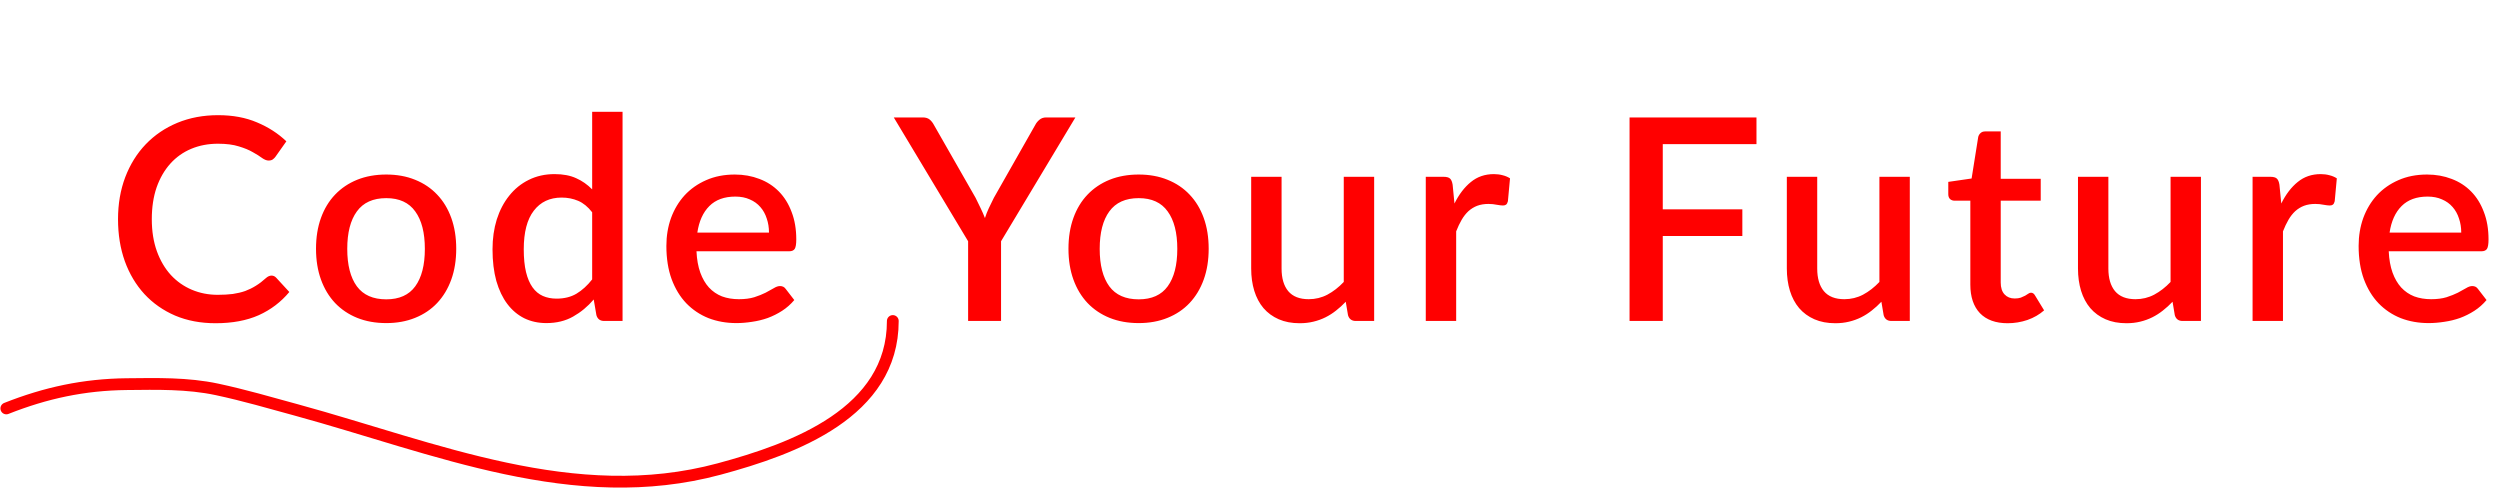<svg width="849" height="166" viewBox="0 0 849 166" fill="none" xmlns="http://www.w3.org/2000/svg">
<path d="M92.208 93.592C92.816 93.592 93.344 93.832 93.792 94.312L98.256 99.16C95.44 102.552 91.984 105.176 87.888 107.032C83.792 108.856 78.896 109.768 73.2 109.768C68.144 109.768 63.568 108.904 59.472 107.176C55.408 105.416 51.936 102.984 49.056 99.88C46.176 96.744 43.952 93.016 42.384 88.696C40.848 84.376 40.08 79.624 40.08 74.44C40.08 69.256 40.896 64.504 42.528 60.184C44.192 55.832 46.512 52.104 49.488 49C52.496 45.864 56.08 43.432 60.24 41.704C64.432 39.976 69.04 39.112 74.064 39.112C79.056 39.112 83.456 39.928 87.264 41.56C91.104 43.16 94.432 45.304 97.248 47.992L93.552 53.224C93.296 53.576 92.992 53.88 92.64 54.136C92.288 54.392 91.808 54.52 91.2 54.52C90.56 54.52 89.824 54.232 88.992 53.656C88.192 53.048 87.152 52.392 85.872 51.688C84.624 50.952 83.04 50.296 81.12 49.72C79.232 49.112 76.864 48.808 74.016 48.808C70.72 48.808 67.696 49.384 64.944 50.536C62.192 51.688 59.824 53.368 57.84 55.576C55.856 57.784 54.304 60.472 53.184 63.64C52.096 66.808 51.552 70.408 51.552 74.44C51.552 78.504 52.128 82.136 53.28 85.336C54.432 88.504 56.016 91.192 58.032 93.4C60.048 95.576 62.416 97.24 65.136 98.392C67.856 99.544 70.784 100.12 73.92 100.12C75.84 100.12 77.552 100.024 79.056 99.832C80.592 99.608 82 99.272 83.28 98.824C84.56 98.344 85.76 97.752 86.88 97.048C88.032 96.344 89.168 95.48 90.288 94.456C90.928 93.88 91.568 93.592 92.208 93.592ZM131.175 59.272C134.791 59.272 138.055 59.864 140.967 61.048C143.911 62.232 146.407 63.912 148.455 66.088C150.535 68.264 152.135 70.904 153.255 74.008C154.375 77.112 154.935 80.6 154.935 84.472C154.935 88.344 154.375 91.832 153.255 94.936C152.135 98.04 150.535 100.696 148.455 102.904C146.407 105.08 143.911 106.76 140.967 107.944C138.055 109.128 134.791 109.72 131.175 109.72C127.527 109.72 124.231 109.128 121.287 107.944C118.375 106.76 115.879 105.08 113.799 102.904C111.719 100.696 110.119 98.04 108.999 94.936C107.879 91.832 107.319 88.344 107.319 84.472C107.319 80.6 107.879 77.112 108.999 74.008C110.119 70.904 111.719 68.264 113.799 66.088C115.879 63.912 118.375 62.232 121.287 61.048C124.231 59.864 127.527 59.272 131.175 59.272ZM131.175 101.656C135.591 101.656 138.871 100.184 141.015 97.24C143.191 94.264 144.279 90.024 144.279 84.52C144.279 79.016 143.191 74.776 141.015 71.8C138.871 68.792 135.591 67.288 131.175 67.288C126.695 67.288 123.367 68.792 121.191 71.8C119.015 74.776 117.927 79.016 117.927 84.52C117.927 90.024 119.015 94.264 121.191 97.24C123.367 100.184 126.695 101.656 131.175 101.656ZM201.099 72.088C199.659 70.232 198.075 68.936 196.347 68.2C194.619 67.464 192.747 67.096 190.731 67.096C186.699 67.096 183.547 68.584 181.275 71.56C179.003 74.504 177.867 78.872 177.867 84.664C177.867 87.672 178.123 90.248 178.635 92.392C179.147 94.504 179.883 96.232 180.843 97.576C181.803 98.92 182.971 99.896 184.347 100.504C185.723 101.112 187.275 101.416 189.003 101.416C191.627 101.416 193.883 100.856 195.771 99.736C197.691 98.584 199.467 96.968 201.099 94.888V72.088ZM211.419 37.96V109H205.179C203.803 109 202.923 108.344 202.539 107.032L201.627 101.704C199.579 104.104 197.243 106.04 194.619 107.512C192.027 108.984 189.003 109.72 185.547 109.72C182.795 109.72 180.299 109.176 178.059 108.088C175.819 106.968 173.899 105.352 172.299 103.24C170.699 101.128 169.451 98.52 168.555 95.416C167.691 92.28 167.259 88.696 167.259 84.664C167.259 81.016 167.739 77.64 168.699 74.536C169.691 71.432 171.099 68.744 172.923 66.472C174.747 64.168 176.955 62.376 179.547 61.096C182.171 59.784 185.099 59.128 188.331 59.128C191.211 59.128 193.659 59.592 195.675 60.52C197.691 61.416 199.499 62.68 201.099 64.312V37.96H211.419ZM261.15 79C261.15 77.272 260.894 75.672 260.382 74.2C259.902 72.696 259.182 71.4 258.222 70.312C257.262 69.192 256.062 68.328 254.622 67.72C253.214 67.08 251.582 66.76 249.726 66.76C245.982 66.76 243.038 67.832 240.894 69.976C238.75 72.12 237.39 75.128 236.814 79H261.15ZM236.526 85.336C236.654 88.12 237.086 90.536 237.822 92.584C238.558 94.6 239.534 96.28 240.75 97.624C241.998 98.968 243.47 99.976 245.166 100.648C246.894 101.288 248.814 101.608 250.926 101.608C252.942 101.608 254.686 101.384 256.158 100.936C257.63 100.456 258.91 99.944 259.998 99.4C261.086 98.824 262.014 98.312 262.782 97.864C263.55 97.384 264.254 97.144 264.894 97.144C265.726 97.144 266.366 97.464 266.814 98.104L269.742 101.896C268.526 103.336 267.15 104.552 265.614 105.544C264.078 106.536 262.446 107.352 260.718 107.992C258.99 108.6 257.214 109.032 255.39 109.288C253.566 109.576 251.79 109.72 250.062 109.72C246.67 109.72 243.518 109.16 240.606 108.04C237.726 106.888 235.214 105.208 233.07 103C230.958 100.792 229.294 98.056 228.078 94.792C226.894 91.528 226.302 87.768 226.302 83.512C226.302 80.12 226.83 76.952 227.886 74.008C228.974 71.064 230.51 68.504 232.494 66.328C234.51 64.152 236.942 62.44 239.79 61.192C242.67 59.912 245.918 59.272 249.534 59.272C252.542 59.272 255.326 59.768 257.886 60.76C260.446 61.72 262.654 63.144 264.51 65.032C266.366 66.92 267.806 69.24 268.83 71.992C269.886 74.712 270.414 77.816 270.414 81.304C270.414 82.904 270.238 83.976 269.886 84.52C269.534 85.064 268.894 85.336 267.966 85.336H236.526ZM339.957 81.928V109H328.773V81.928L303.524 39.88H313.365C314.357 39.88 315.141 40.12 315.717 40.6C316.293 41.08 316.773 41.688 317.157 42.424L331.317 67.192C331.957 68.44 332.533 69.624 333.045 70.744C333.589 71.864 334.069 72.968 334.485 74.056C334.837 72.936 335.269 71.832 335.781 70.744C336.293 69.624 336.869 68.44 337.509 67.192L351.573 42.424C351.893 41.784 352.357 41.208 352.965 40.696C353.573 40.152 354.357 39.88 355.317 39.88H365.205L339.957 81.928ZM386.706 59.272C390.322 59.272 393.586 59.864 396.498 61.048C399.442 62.232 401.938 63.912 403.986 66.088C406.066 68.264 407.666 70.904 408.786 74.008C409.906 77.112 410.466 80.6 410.466 84.472C410.466 88.344 409.906 91.832 408.786 94.936C407.666 98.04 406.066 100.696 403.986 102.904C401.938 105.08 399.442 106.76 396.498 107.944C393.586 109.128 390.322 109.72 386.706 109.72C383.058 109.72 379.762 109.128 376.818 107.944C373.906 106.76 371.41 105.08 369.33 102.904C367.25 100.696 365.65 98.04 364.53 94.936C363.41 91.832 362.85 88.344 362.85 84.472C362.85 80.6 363.41 77.112 364.53 74.008C365.65 70.904 367.25 68.264 369.33 66.088C371.41 63.912 373.906 62.232 376.818 61.048C379.762 59.864 383.058 59.272 386.706 59.272ZM386.706 101.656C391.122 101.656 394.402 100.184 396.546 97.24C398.722 94.264 399.81 90.024 399.81 84.52C399.81 79.016 398.722 74.776 396.546 71.8C394.402 68.792 391.122 67.288 386.706 67.288C382.226 67.288 378.898 68.792 376.722 71.8C374.546 74.776 373.458 79.016 373.458 84.52C373.458 90.024 374.546 94.264 376.722 97.24C378.898 100.184 382.226 101.656 386.706 101.656ZM466.662 60.04V109H460.422C459.046 109 458.166 108.344 457.782 107.032L457.014 102.472C455.99 103.56 454.902 104.552 453.75 105.448C452.63 106.344 451.43 107.112 450.15 107.752C448.87 108.392 447.494 108.888 446.022 109.24C444.582 109.592 443.03 109.768 441.366 109.768C438.678 109.768 436.31 109.32 434.262 108.424C432.214 107.528 430.486 106.264 429.078 104.632C427.702 103 426.662 101.048 425.958 98.776C425.254 96.472 424.902 93.944 424.902 91.192V60.04H435.222V91.192C435.222 94.488 435.974 97.048 437.478 98.872C439.014 100.696 441.334 101.608 444.438 101.608C446.71 101.608 448.822 101.096 450.774 100.072C452.758 99.016 454.614 97.576 456.342 95.752V60.04H466.662ZM493.938 69.112C495.474 66.008 497.33 63.576 499.506 61.816C501.682 60.024 504.29 59.128 507.33 59.128C508.386 59.128 509.378 59.256 510.306 59.512C511.234 59.736 512.066 60.088 512.802 60.568L512.082 68.344C511.954 68.888 511.746 69.272 511.458 69.496C511.202 69.688 510.85 69.784 510.402 69.784C509.922 69.784 509.234 69.704 508.338 69.544C507.442 69.352 506.498 69.256 505.506 69.256C504.066 69.256 502.786 69.464 501.666 69.88C500.578 70.296 499.586 70.904 498.69 71.704C497.826 72.504 497.058 73.48 496.386 74.632C495.714 75.784 495.09 77.096 494.514 78.568V109H484.194V60.04H490.194C491.282 60.04 492.034 60.248 492.45 60.664C492.866 61.048 493.154 61.736 493.314 62.728L493.938 69.112ZM564.676 48.952V71.08H591.7V80.152H564.676V109H553.396V39.88H596.5V48.952H564.676ZM648.568 60.04V109H642.328C640.952 109 640.072 108.344 639.688 107.032L638.92 102.472C637.896 103.56 636.808 104.552 635.656 105.448C634.536 106.344 633.336 107.112 632.056 107.752C630.776 108.392 629.4 108.888 627.928 109.24C626.488 109.592 624.936 109.768 623.272 109.768C620.584 109.768 618.216 109.32 616.168 108.424C614.12 107.528 612.392 106.264 610.984 104.632C609.608 103 608.568 101.048 607.864 98.776C607.16 96.472 606.808 93.944 606.808 91.192V60.04H617.128V91.192C617.128 94.488 617.88 97.048 619.384 98.872C620.92 100.696 623.24 101.608 626.344 101.608C628.616 101.608 630.728 101.096 632.68 100.072C634.664 99.016 636.52 97.576 638.248 95.752V60.04H648.568ZM681.797 109.768C677.733 109.768 674.597 108.632 672.389 106.36C670.213 104.056 669.125 100.824 669.125 96.664V68.152H663.749C663.173 68.152 662.677 67.976 662.261 67.624C661.845 67.24 661.637 66.68 661.637 65.944V61.768L669.557 60.616L671.812 46.456C671.973 45.912 672.245 45.48 672.629 45.16C673.013 44.808 673.525 44.632 674.165 44.632H679.445V60.712H693.029V68.152H679.445V95.944C679.445 97.704 679.877 99.048 680.741 99.976C681.605 100.904 682.757 101.368 684.197 101.368C684.997 101.368 685.685 101.272 686.26 101.08C686.837 100.856 687.333 100.632 687.749 100.408C688.165 100.152 688.517 99.928 688.805 99.736C689.125 99.512 689.429 99.4 689.717 99.4C690.293 99.4 690.757 99.72 691.109 100.36L694.181 105.4C692.581 106.808 690.693 107.896 688.517 108.664C686.341 109.4 684.101 109.768 681.797 109.768ZM747.443 60.04V109H741.203C739.827 109 738.947 108.344 738.563 107.032L737.795 102.472C736.771 103.56 735.683 104.552 734.531 105.448C733.411 106.344 732.211 107.112 730.931 107.752C729.651 108.392 728.275 108.888 726.803 109.24C725.363 109.592 723.811 109.768 722.147 109.768C719.459 109.768 717.091 109.32 715.043 108.424C712.995 107.528 711.267 106.264 709.859 104.632C708.483 103 707.443 101.048 706.739 98.776C706.035 96.472 705.683 93.944 705.683 91.192V60.04H716.003V91.192C716.003 94.488 716.755 97.048 718.259 98.872C719.795 100.696 722.115 101.608 725.219 101.608C727.491 101.608 729.603 101.096 731.555 100.072C733.539 99.016 735.395 97.576 737.123 95.752V60.04H747.443ZM774.72 69.112C776.256 66.008 778.112 63.576 780.288 61.816C782.464 60.024 785.072 59.128 788.112 59.128C789.168 59.128 790.16 59.256 791.088 59.512C792.016 59.736 792.848 60.088 793.584 60.568L792.864 68.344C792.736 68.888 792.528 69.272 792.24 69.496C791.984 69.688 791.632 69.784 791.184 69.784C790.704 69.784 790.016 69.704 789.12 69.544C788.224 69.352 787.28 69.256 786.288 69.256C784.848 69.256 783.568 69.464 782.448 69.88C781.36 70.296 780.368 70.904 779.472 71.704C778.608 72.504 777.84 73.48 777.168 74.632C776.496 75.784 775.872 77.096 775.296 78.568V109H764.976V60.04H770.976C772.064 60.04 772.816 60.248 773.232 60.664C773.648 61.048 773.936 61.736 774.096 62.728L774.72 69.112ZM835.838 79C835.838 77.272 835.582 75.672 835.07 74.2C834.59 72.696 833.87 71.4 832.91 70.312C831.95 69.192 830.75 68.328 829.31 67.72C827.902 67.08 826.27 66.76 824.414 66.76C820.67 66.76 817.726 67.832 815.582 69.976C813.438 72.12 812.078 75.128 811.502 79H835.838ZM811.214 85.336C811.342 88.12 811.774 90.536 812.51 92.584C813.246 94.6 814.222 96.28 815.438 97.624C816.686 98.968 818.158 99.976 819.854 100.648C821.582 101.288 823.502 101.608 825.614 101.608C827.63 101.608 829.374 101.384 830.846 100.936C832.318 100.456 833.598 99.944 834.686 99.4C835.774 98.824 836.702 98.312 837.47 97.864C838.238 97.384 838.942 97.144 839.582 97.144C840.414 97.144 841.054 97.464 841.502 98.104L844.43 101.896C843.214 103.336 841.838 104.552 840.302 105.544C838.766 106.536 837.134 107.352 835.406 107.992C833.678 108.6 831.902 109.032 830.078 109.288C828.254 109.576 826.478 109.72 824.75 109.72C821.358 109.72 818.206 109.16 815.294 108.04C812.414 106.888 809.902 105.208 807.758 103C805.646 100.792 803.982 98.056 802.766 94.792C801.582 91.528 800.99 87.768 800.99 83.512C800.99 80.12 801.518 76.952 802.574 74.008C803.662 71.064 805.198 68.504 807.182 66.328C809.198 64.152 811.63 62.44 814.478 61.192C817.358 59.912 820.606 59.272 824.222 59.272C827.23 59.272 830.014 59.768 832.574 60.76C835.134 61.72 837.342 63.144 839.198 65.032C841.054 66.92 842.494 69.24 843.518 71.992C844.574 74.712 845.102 77.816 845.102 81.304C845.102 82.904 844.926 83.976 844.574 84.52C844.222 85.064 843.582 85.336 842.654 85.336H811.214Z" fill="#FF0000"/>
<path d="M2.144 138.704C15.535 133.403 28.521 130.61 43.017 130.456C53.279 130.347 63.627 130.092 73.718 132.243C82.777 134.174 91.82 136.809 100.753 139.254C147.735 152.112 194.993 172.546 244.223 159.278C269.708 152.41 303.196 140.108 303.196 109.011" stroke="#FF0000" stroke-width="4" stroke-linecap="round" stroke-linejoin="round"/>
</svg>
